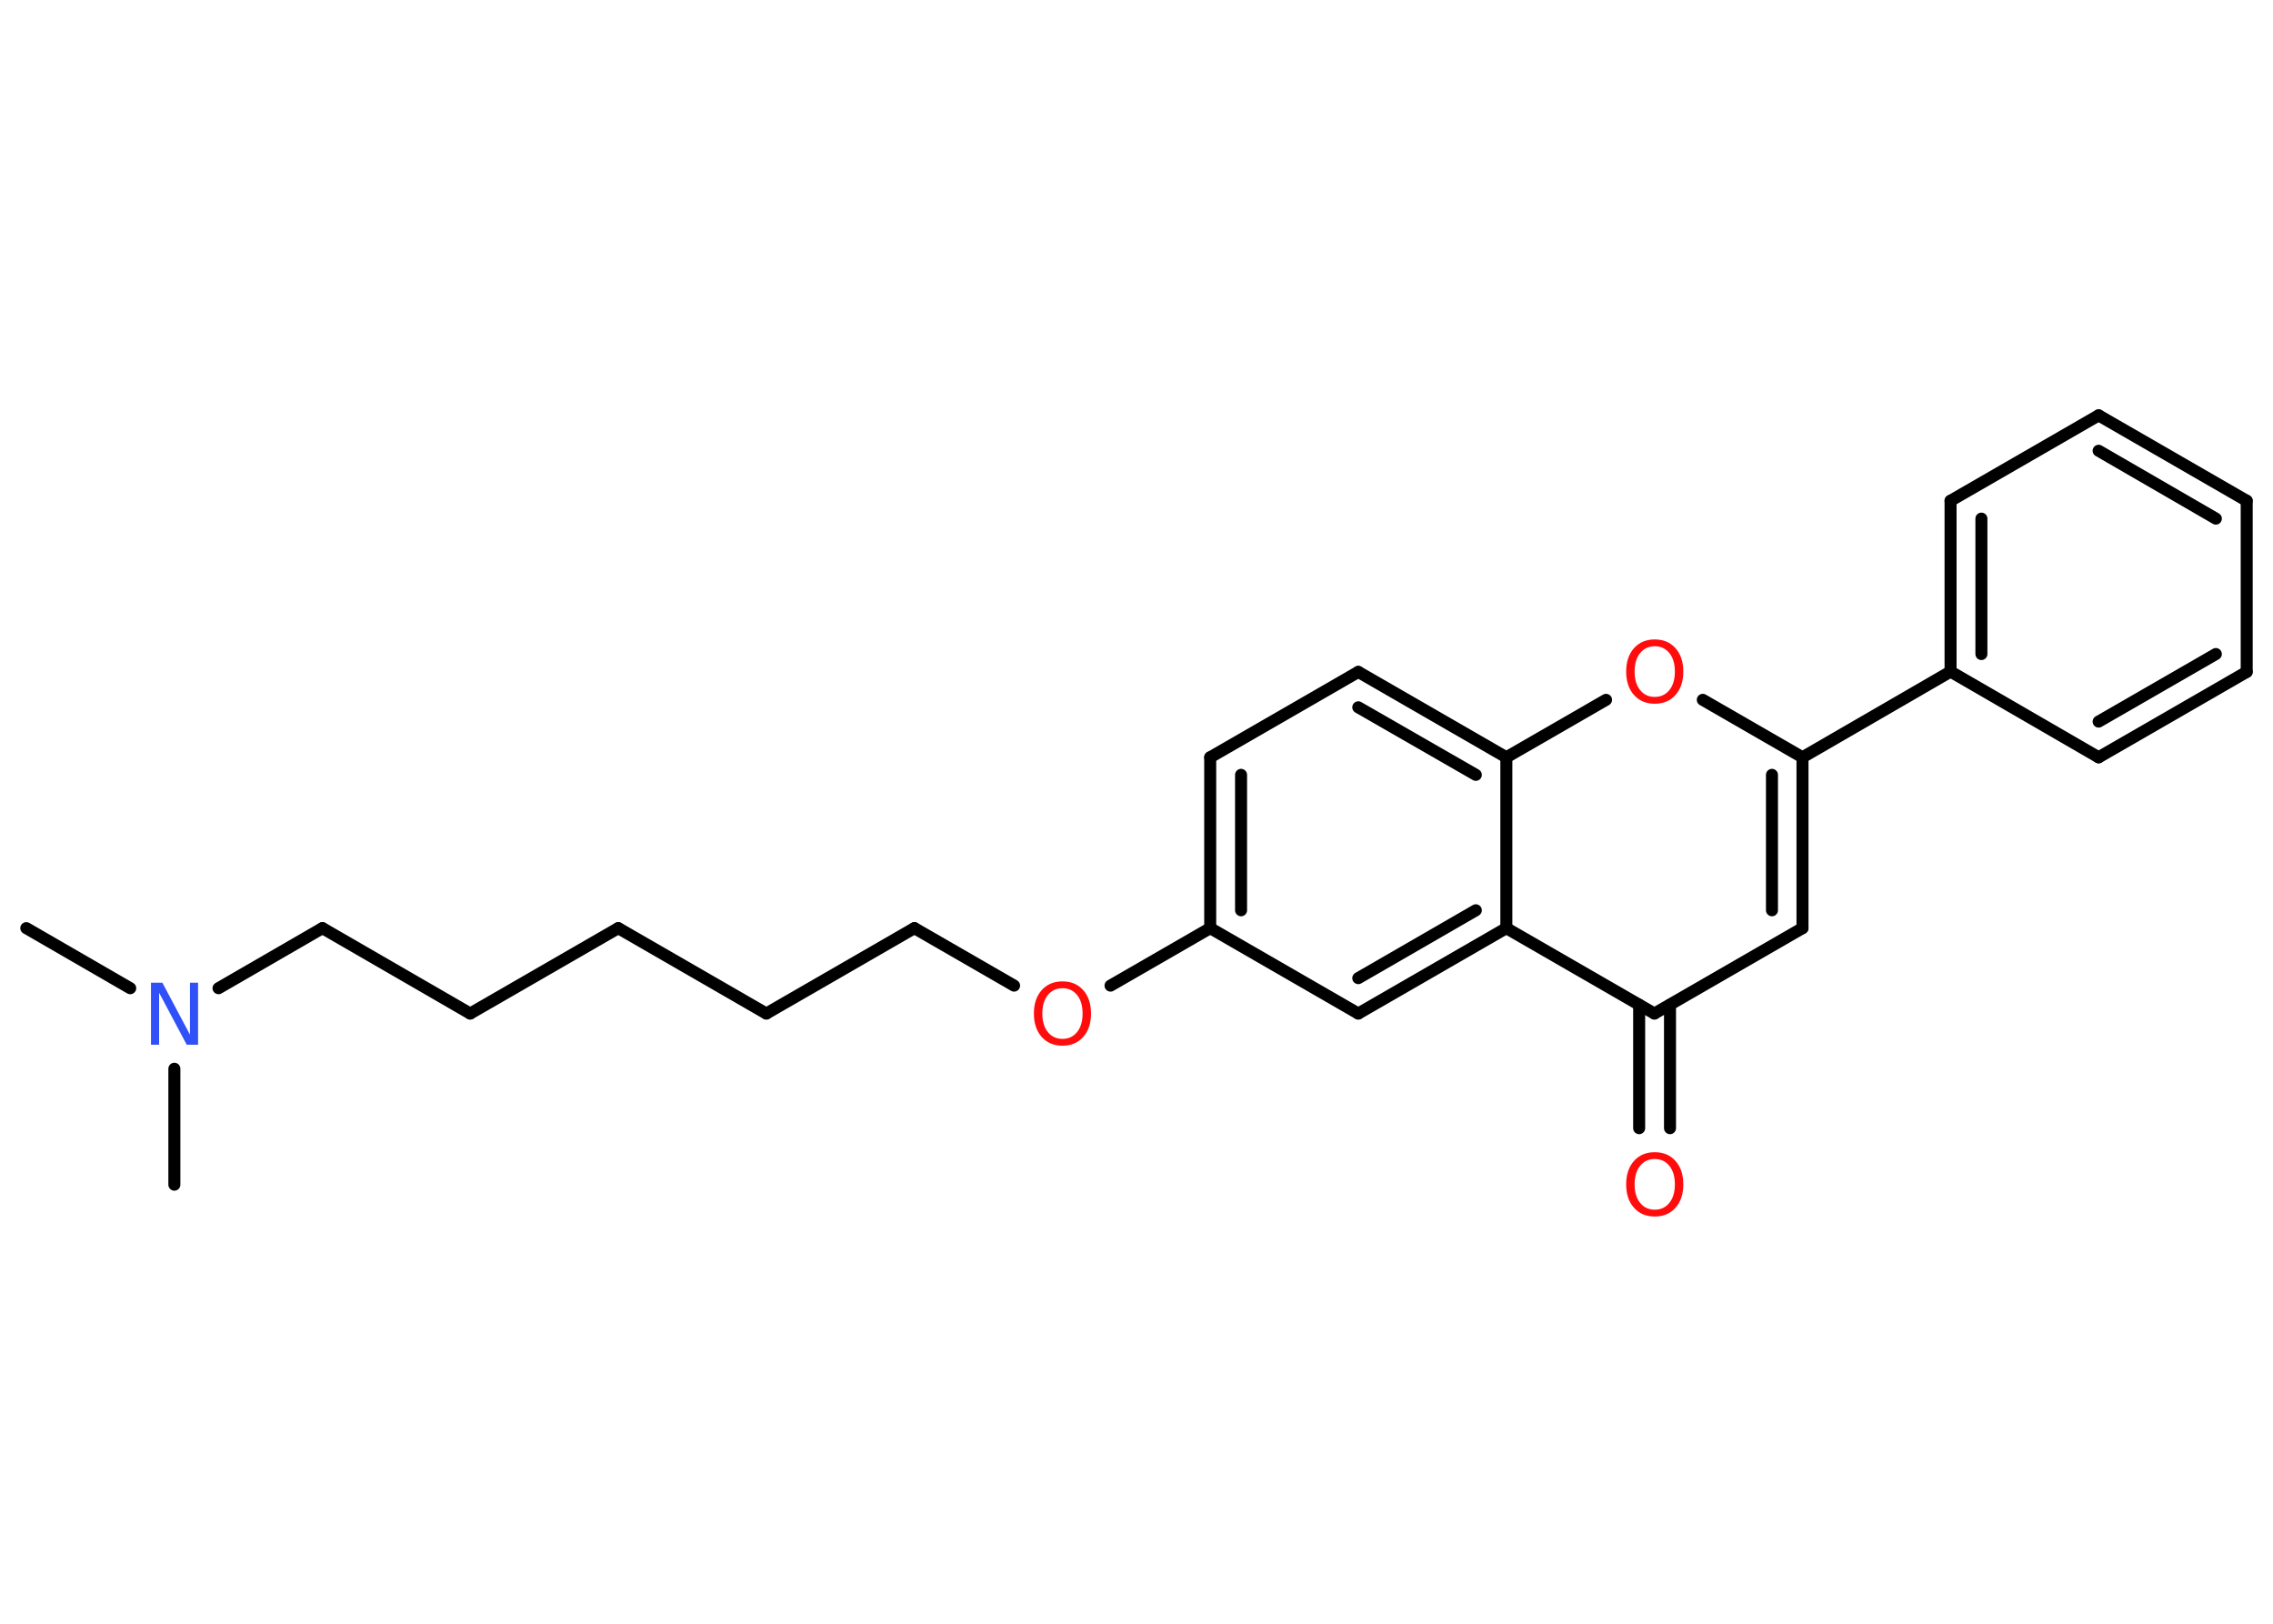 <?xml version='1.0' encoding='UTF-8'?>
<!DOCTYPE svg PUBLIC "-//W3C//DTD SVG 1.1//EN" "http://www.w3.org/Graphics/SVG/1.1/DTD/svg11.dtd">
<svg version='1.2' xmlns='http://www.w3.org/2000/svg' xmlns:xlink='http://www.w3.org/1999/xlink' width='70.0mm' height='50.0mm' viewBox='0 0 70.0 50.0'>
  <desc>Generated by the Chemistry Development Kit (http://github.com/cdk)</desc>
  <g stroke-linecap='round' stroke-linejoin='round' stroke='#000000' stroke-width='.37' fill='#FF0D0D'>
    <rect x='.0' y='.0' width='70.0' height='50.0' fill='#FFFFFF' stroke='none'/>
    <g id='mol1' class='mol'>
      <line id='mol1bnd1' class='bond' x1='.81' y1='28.58' x2='4.01' y2='30.43'/>
      <line id='mol1bnd2' class='bond' x1='5.37' y1='32.91' x2='5.37' y2='36.48'/>
      <line id='mol1bnd3' class='bond' x1='6.73' y1='30.43' x2='9.93' y2='28.58'/>
      <line id='mol1bnd4' class='bond' x1='9.93' y1='28.58' x2='14.48' y2='31.21'/>
      <line id='mol1bnd5' class='bond' x1='14.48' y1='31.21' x2='19.04' y2='28.58'/>
      <line id='mol1bnd6' class='bond' x1='19.04' y1='28.58' x2='23.6' y2='31.21'/>
      <line id='mol1bnd7' class='bond' x1='23.6' y1='31.21' x2='28.16' y2='28.58'/>
      <line id='mol1bnd8' class='bond' x1='28.16' y1='28.58' x2='31.23' y2='30.35'/>
      <line id='mol1bnd9' class='bond' x1='34.2' y1='30.35' x2='37.27' y2='28.58'/>
      <g id='mol1bnd10' class='bond'>
        <line x1='37.27' y1='23.32' x2='37.27' y2='28.58'/>
        <line x1='38.22' y1='23.86' x2='38.22' y2='28.03'/>
      </g>
      <line id='mol1bnd11' class='bond' x1='37.27' y1='23.32' x2='41.83' y2='20.69'/>
      <g id='mol1bnd12' class='bond'>
        <line x1='46.39' y1='23.32' x2='41.83' y2='20.69'/>
        <line x1='45.45' y1='23.86' x2='41.83' y2='21.78'/>
      </g>
      <line id='mol1bnd13' class='bond' x1='46.39' y1='23.32' x2='49.46' y2='21.55'/>
      <line id='mol1bnd14' class='bond' x1='52.44' y1='21.55' x2='55.51' y2='23.32'/>
      <line id='mol1bnd15' class='bond' x1='55.51' y1='23.32' x2='60.07' y2='20.68'/>
      <g id='mol1bnd16' class='bond'>
        <line x1='60.07' y1='15.42' x2='60.07' y2='20.68'/>
        <line x1='61.02' y1='15.97' x2='61.02' y2='20.14'/>
      </g>
      <line id='mol1bnd17' class='bond' x1='60.07' y1='15.42' x2='64.63' y2='12.79'/>
      <g id='mol1bnd18' class='bond'>
        <line x1='69.19' y1='15.42' x2='64.63' y2='12.79'/>
        <line x1='68.24' y1='15.97' x2='64.63' y2='13.88'/>
      </g>
      <line id='mol1bnd19' class='bond' x1='69.19' y1='15.42' x2='69.19' y2='20.69'/>
      <g id='mol1bnd20' class='bond'>
        <line x1='64.63' y1='23.32' x2='69.19' y2='20.69'/>
        <line x1='64.63' y1='22.22' x2='68.24' y2='20.14'/>
      </g>
      <line id='mol1bnd21' class='bond' x1='60.07' y1='20.68' x2='64.63' y2='23.32'/>
      <g id='mol1bnd22' class='bond'>
        <line x1='55.51' y1='28.58' x2='55.51' y2='23.32'/>
        <line x1='54.57' y1='28.03' x2='54.57' y2='23.86'/>
      </g>
      <line id='mol1bnd23' class='bond' x1='55.51' y1='28.58' x2='50.95' y2='31.21'/>
      <g id='mol1bnd24' class='bond'>
        <line x1='51.43' y1='30.94' x2='51.43' y2='34.74'/>
        <line x1='50.48' y1='30.94' x2='50.48' y2='34.74'/>
      </g>
      <line id='mol1bnd25' class='bond' x1='50.95' y1='31.21' x2='46.39' y2='28.58'/>
      <line id='mol1bnd26' class='bond' x1='46.39' y1='23.32' x2='46.39' y2='28.58'/>
      <g id='mol1bnd27' class='bond'>
        <line x1='41.83' y1='31.21' x2='46.39' y2='28.58'/>
        <line x1='41.83' y1='30.12' x2='45.45' y2='28.03'/>
      </g>
      <line id='mol1bnd28' class='bond' x1='37.27' y1='28.58' x2='41.83' y2='31.21'/>
      <path id='mol1atm2' class='atom' d='M4.65 30.26h.35l.85 1.6v-1.6h.25v1.91h-.35l-.85 -1.6v1.6h-.25v-1.91z' stroke='none' fill='#3050F8'/>
      <path id='mol1atm9' class='atom' d='M32.72 30.43q-.28 .0 -.45 .21q-.17 .21 -.17 .57q.0 .36 .17 .57q.17 .21 .45 .21q.28 .0 .45 -.21q.17 -.21 .17 -.57q.0 -.36 -.17 -.57q-.17 -.21 -.45 -.21zM32.72 30.22q.4 .0 .64 .27q.24 .27 .24 .72q.0 .45 -.24 .72q-.24 .27 -.64 .27q-.4 .0 -.64 -.27q-.24 -.27 -.24 -.72q.0 -.45 .24 -.72q.24 -.27 .64 -.27z' stroke='none'/>
      <path id='mol1atm14' class='atom' d='M50.96 19.9q-.28 .0 -.45 .21q-.17 .21 -.17 .57q.0 .36 .17 .57q.17 .21 .45 .21q.28 .0 .45 -.21q.17 -.21 .17 -.57q.0 -.36 -.17 -.57q-.17 -.21 -.45 -.21zM50.96 19.69q.4 .0 .64 .27q.24 .27 .24 .72q.0 .45 -.24 .72q-.24 .27 -.64 .27q-.4 .0 -.64 -.27q-.24 -.27 -.24 -.72q.0 -.45 .24 -.72q.24 -.27 .64 -.27z' stroke='none'/>
      <path id='mol1atm24' class='atom' d='M50.96 35.69q-.28 .0 -.45 .21q-.17 .21 -.17 .57q.0 .36 .17 .57q.17 .21 .45 .21q.28 .0 .45 -.21q.17 -.21 .17 -.57q.0 -.36 -.17 -.57q-.17 -.21 -.45 -.21zM50.96 35.48q.4 .0 .64 .27q.24 .27 .24 .72q.0 .45 -.24 .72q-.24 .27 -.64 .27q-.4 .0 -.64 -.27q-.24 -.27 -.24 -.72q.0 -.45 .24 -.72q.24 -.27 .64 -.27z' stroke='none'/>
    </g>
  </g>
</svg>
